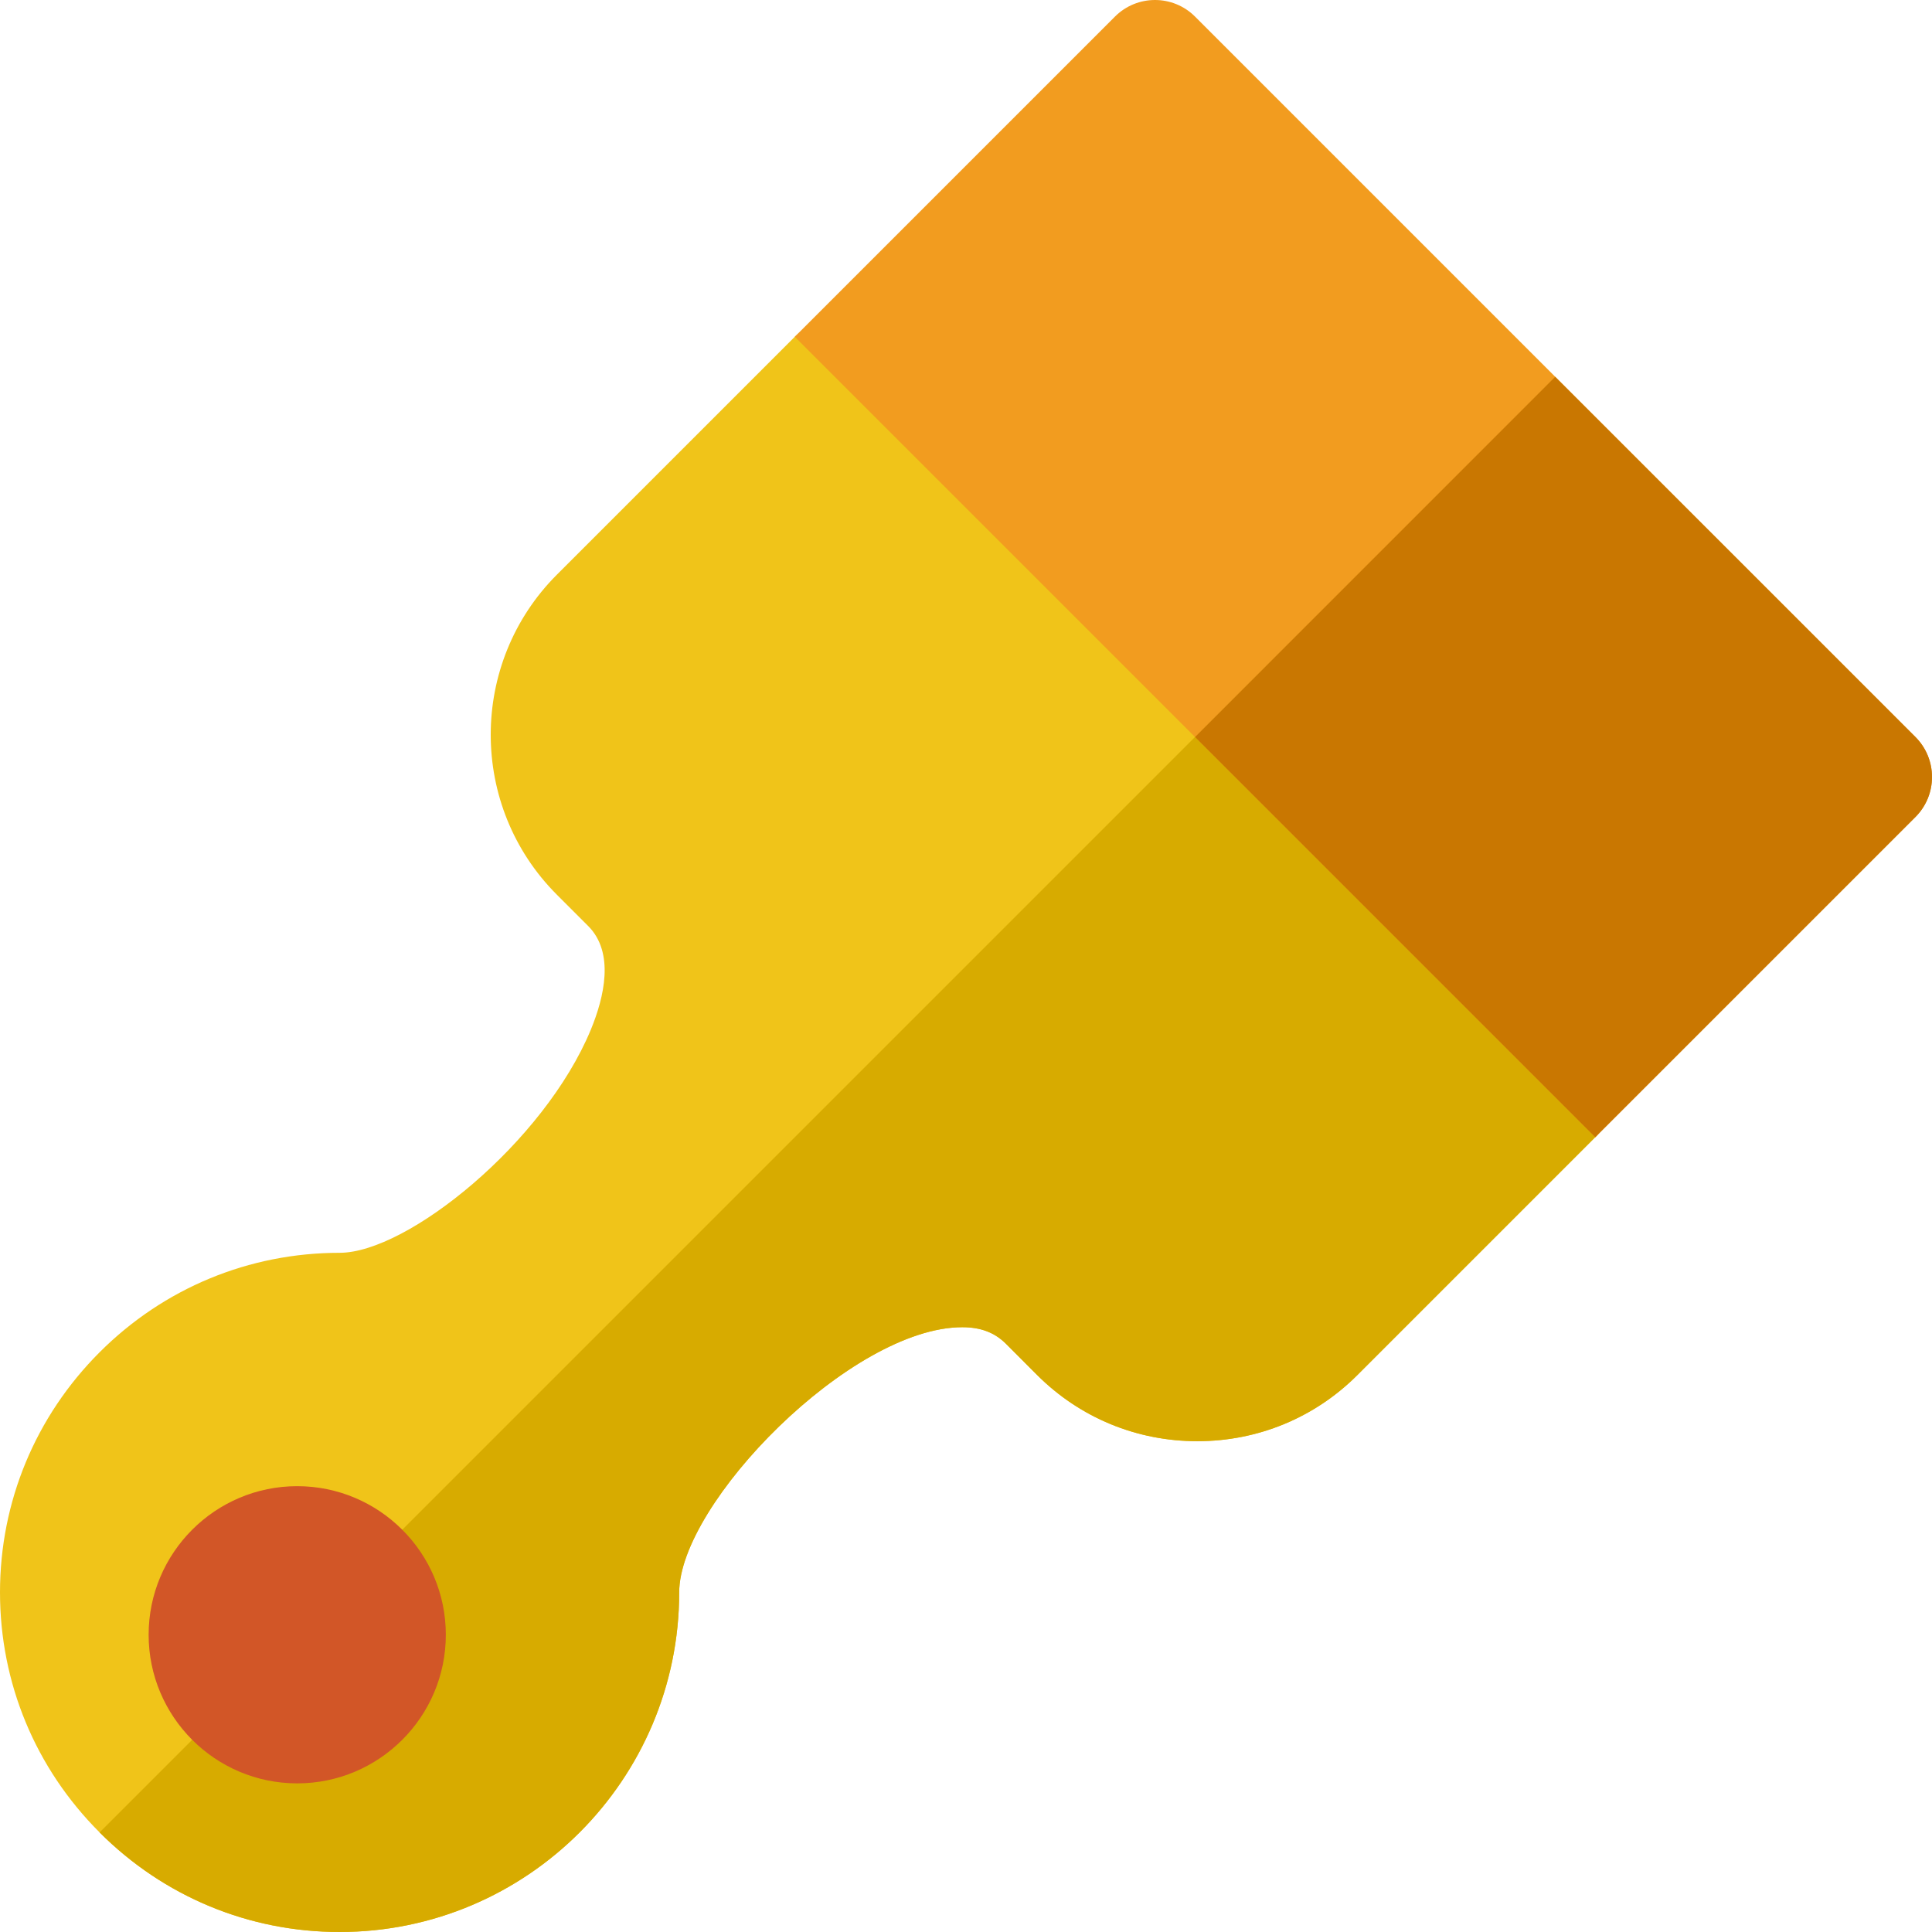 <svg width="29" height="29" viewBox="0 0 29 29" fill="none" xmlns="http://www.w3.org/2000/svg">
<g clip-path="url(#clip0_2_867)">
<path d="M1.494 20.299C2.458 19.335 3.738 18.805 5.098 18.805C6.116 18.805 8.167 17.149 8.868 15.457C9.07 14.967 9.228 14.3 8.829 13.9C8.41 13.481 8.366 13.438 8.365 13.436C8.363 13.435 8.361 13.433 8.36 13.431C7.034 12.106 7.035 9.95 8.36 8.625L11.93 5.055C12.261 4.723 12.8 4.723 13.131 5.055L23.945 15.869C24.277 16.201 24.277 16.738 23.945 17.07L20.375 20.64C19.735 21.28 18.881 21.633 17.972 21.633C17.062 21.633 16.209 21.28 15.568 20.64C15.565 20.637 15.532 20.604 15.1 20.171C14.93 20.002 14.722 19.922 14.444 19.922C12.777 19.922 10.195 22.567 10.195 23.902C10.195 26.713 7.909 29 5.098 29C3.738 29 2.458 28.469 1.495 27.505C0.531 26.542 0 25.262 0 23.902C0 22.543 0.531 21.263 1.494 20.299Z" fill="#F0C419"/>
<path d="M18.538 10.462L23.945 15.869C24.277 16.201 24.277 16.738 23.945 17.07L20.375 20.64C19.735 21.28 18.882 21.633 17.972 21.633C17.972 21.633 17.972 21.633 17.972 21.633C17.062 21.633 16.209 21.28 15.568 20.64C15.566 20.637 15.532 20.604 15.1 20.171C14.93 20.002 14.722 19.922 14.444 19.922C12.777 19.922 10.195 22.567 10.195 23.902C10.195 26.713 7.909 29 5.098 29C3.738 29 2.458 28.469 1.495 27.505L18.538 10.462Z" fill="#D7AB00"/>
<path d="M11.93 5.055L16.736 0.249C17.068 -0.083 17.606 -0.083 17.938 0.249L28.751 11.062C29.083 11.394 29.083 11.932 28.751 12.264L23.945 17.07L11.93 5.055Z" fill="#F29C1F"/>
<path d="M29 11.664C29 11.881 28.917 12.098 28.751 12.264L23.945 17.07L17.938 11.063L23.344 5.656L28.751 11.062C28.917 11.228 29 11.446 29 11.663L29 11.664Z" fill="#C97701"/>
<path d="M4.461 26.769C3.231 26.769 2.231 25.769 2.231 24.538C2.231 23.308 3.231 22.308 4.461 22.308C5.692 22.308 6.692 23.308 6.692 24.538C6.692 25.769 5.692 26.769 4.461 26.769Z" fill="#D25627"/>
</g>
<defs>
<clipPath id="clip0_2_867">
<rect width="29" height="29" fill="white"/>
</clipPath>
</defs>
</svg>
